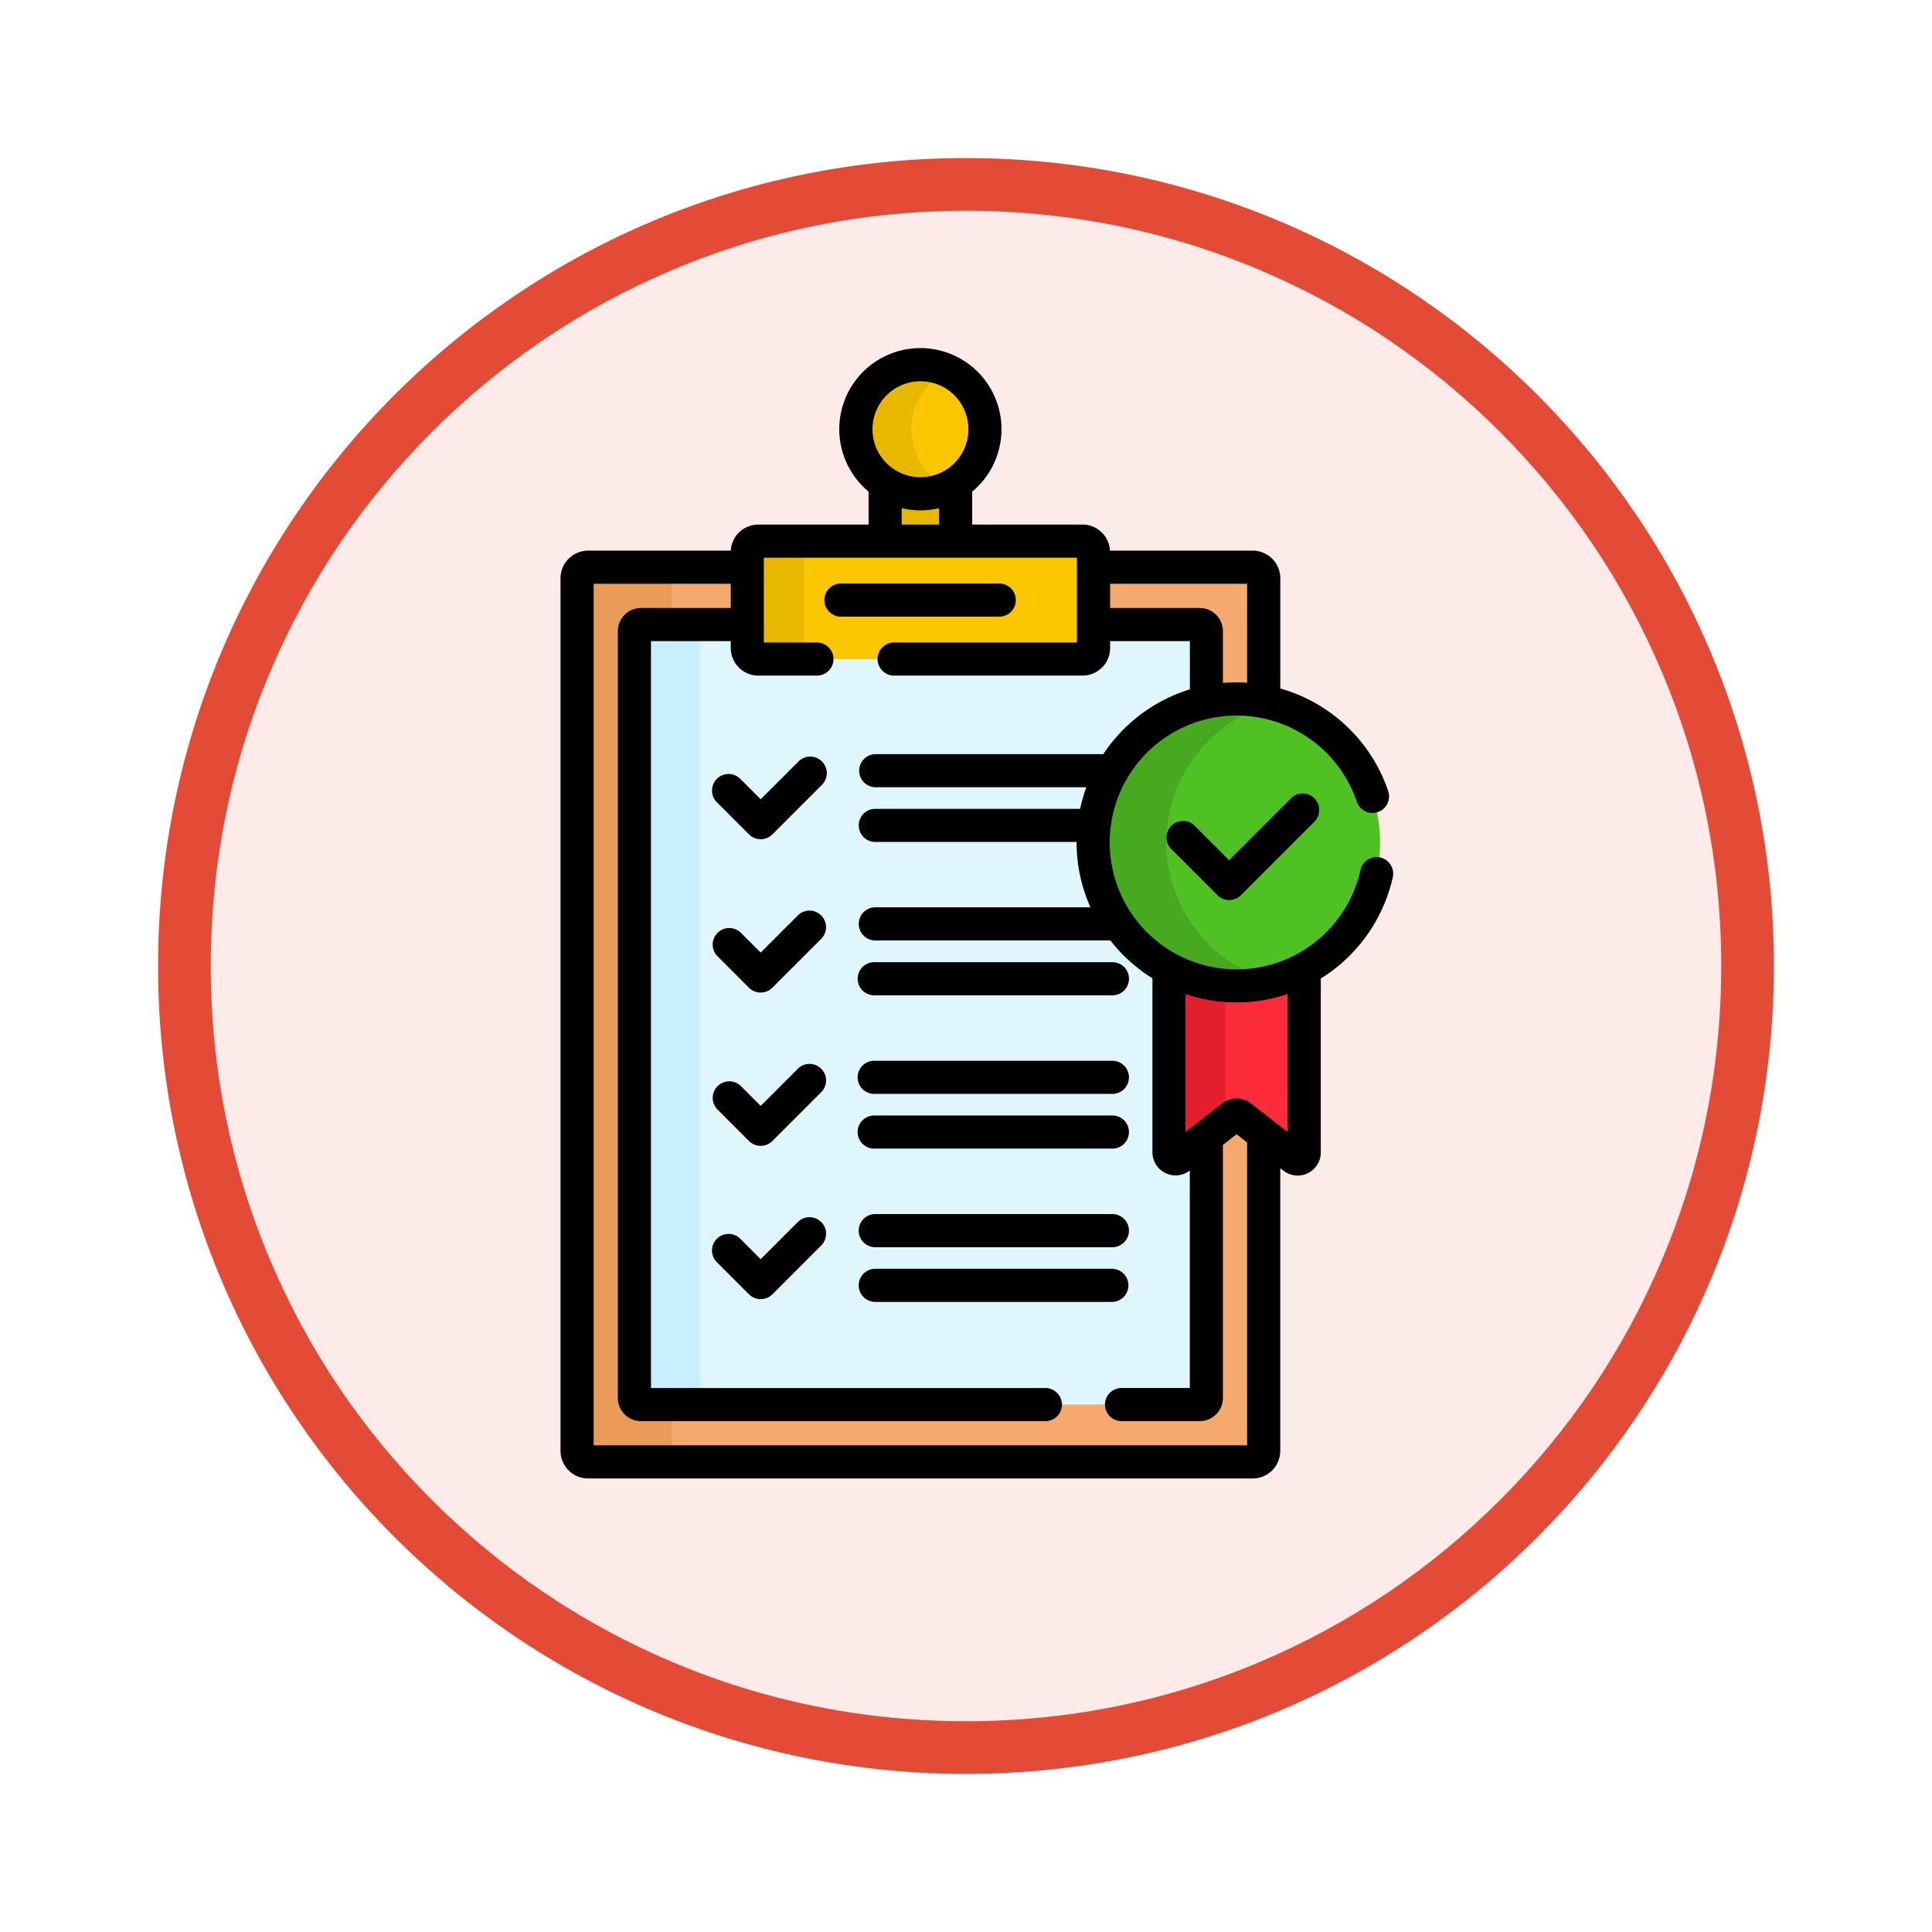 <svg xmlns="http://www.w3.org/2000/svg" xmlns:xlink="http://www.w3.org/1999/xlink" width="110" height="110" viewBox="0 0 110 110">
  <defs>
    <filter id="Trazado_982547" x="0" y="0" width="110" height="110" filterUnits="userSpaceOnUse">
      <feOffset dy="3" input="SourceAlpha"/>
      <feGaussianBlur stdDeviation="3" result="blur"/>
      <feFlood flood-opacity="0.161"/>
      <feComposite operator="in" in2="blur"/>
      <feComposite in="SourceGraphic"/>
    </filter>
  </defs>
  <g id="Grupo_1166162" data-name="Grupo 1166162" transform="translate(-797.19 -1959.523)">
    <g id="Grupo_1164703" data-name="Grupo 1164703" transform="translate(806.19 1965.523)">
      <g id="Grupo_1160931" data-name="Grupo 1160931" transform="translate(0)">
        <g id="Grupo_1160749" data-name="Grupo 1160749" transform="translate(0)">
          <g id="Grupo_1158891" data-name="Grupo 1158891" transform="translate(0 0)">
            <g id="Grupo_1157406" data-name="Grupo 1157406" transform="translate(0)">
              <g id="Grupo_1155793" data-name="Grupo 1155793" transform="translate(0)">
                <g id="Grupo_1154704" data-name="Grupo 1154704" transform="translate(0)">
                  <g id="Grupo_1150790" data-name="Grupo 1150790" transform="translate(0)">
                    <g id="Grupo_1154214" data-name="Grupo 1154214" transform="translate(0)">
                      <g id="Grupo_1152583" data-name="Grupo 1152583" transform="translate(0 0)">
                        <g id="Grupo_1146973" data-name="Grupo 1146973" transform="translate(0 0)">
                          <g id="Grupo_1146954" data-name="Grupo 1146954">
                            <g transform="matrix(1, 0, 0, 1, -9, -6)" filter="url(#Trazado_982547)">
                              <g id="Trazado_982547-2" data-name="Trazado 982547" transform="translate(9 6)" fill="#fcebe9">
                                <path d="M 46 90.5 C 39.992 90.5 34.164 89.324 28.679 87.003 C 23.38 84.762 18.621 81.553 14.534 77.466 C 10.446 73.379 7.238 68.62 4.996 63.321 C 2.676 57.836 1.5 52.008 1.5 46 C 1.5 39.992 2.676 34.164 4.996 28.679 C 7.238 23.38 10.446 18.621 14.534 14.534 C 18.621 10.446 23.38 7.238 28.679 4.996 C 34.164 2.676 39.992 1.5 46 1.5 C 52.008 1.5 57.836 2.676 63.321 4.996 C 68.62 7.238 73.379 10.446 77.466 14.534 C 81.554 18.621 84.762 23.38 87.004 28.679 C 89.324 34.164 90.5 39.992 90.5 46 C 90.5 52.008 89.324 57.836 87.004 63.321 C 84.762 68.62 81.554 73.379 77.466 77.466 C 73.379 81.553 68.62 84.762 63.321 87.003 C 57.836 89.324 52.008 90.5 46 90.5 Z" stroke="none"/>
                                <path d="M 46 3 C 40.194 3 34.563 4.136 29.263 6.378 C 24.143 8.544 19.544 11.644 15.594 15.594 C 11.644 19.544 8.544 24.143 6.378 29.263 C 4.137 34.563 3 40.194 3 46 C 3 51.806 4.137 57.437 6.378 62.737 C 8.544 67.857 11.644 72.455 15.594 76.405 C 19.544 80.355 24.143 83.456 29.263 85.622 C 34.563 87.863 40.194 89 46 89 C 51.806 89 57.437 87.863 62.737 85.622 C 67.857 83.456 72.456 80.355 76.406 76.405 C 80.356 72.455 83.456 67.857 85.622 62.737 C 87.864 57.437 89 51.806 89 46 C 89 40.194 87.864 34.563 85.622 29.263 C 83.456 24.143 80.356 19.544 76.406 15.594 C 72.456 11.644 67.857 8.544 62.737 6.378 C 57.437 4.136 51.806 3 46 3 M 46 -7.62939453125e-06 C 71.405 -7.62939453125e-06 92 20.595 92 46 C 92 71.405 71.405 92 46 92 C 20.595 92 7.62939453125e-06 71.405 7.62939453125e-06 46 C 7.62939453125e-06 20.595 20.595 -7.62939453125e-06 46 -7.62939453125e-06 Z" stroke="none" fill="#e44b36"/>
                              </g>
                            </g>
                          </g>
                        </g>
                      </g>
                    </g>
                  </g>
                </g>
              </g>
            </g>
          </g>
        </g>
      </g>
    </g>
    <g id="obediente_1_" data-name="obediente (1)" transform="translate(761.697 1979.345)">
      <path id="Trazado_1014528" data-name="Trazado 1014528" d="M216.459,61.826a3.657,3.657,0,0,1-2.007-.6v3.292h4.014V61.229A3.659,3.659,0,0,1,216.459,61.826Z" transform="translate(-128.562 -53.533)" fill="#e8b800"/>
      <g id="Grupo_1161561" data-name="Grupo 1161561" transform="translate(68.35 12.473)">
        <path id="Trazado_1014529" data-name="Trazado 1014529" d="M112.69,130.5a.377.377,0,0,0-.463,0l-3.01,2.344a.377.377,0,0,1-.609-.3V122.105A8.169,8.169,0,0,1,114,106.878V99.86a.629.629,0,0,0-.628-.628h-9.188v4.6a.5.5,0,0,1-.5.5H85.226a.5.5,0,0,1-.5-.5v-4.6H75.535a.629.629,0,0,0-.628.628v49.683a.629.629,0,0,0,.628.628h37.837a.629.629,0,0,0,.628-.628V131.522Z" transform="translate(-74.907 -99.232)" fill="#f6a96c"/>
      </g>
      <path id="Trazado_1014530" data-name="Trazado 1014530" d="M80.293,149.545v-2.636H78.548a.377.377,0,0,1-.377-.377V102.874a.377.377,0,0,1,.377-.377h1.745V99.861a.629.629,0,0,1,.628-.628H75.535a.629.629,0,0,0-.628.628v49.683a.629.629,0,0,0,.628.628h5.386A.629.629,0,0,1,80.293,149.545Z" transform="translate(-6.557 -86.76)" fill="#ea9b58"/>
      <path id="Trazado_1014531" data-name="Trazado 1014531" d="M131.922,155.551a.377.377,0,0,1-.609-.3V144.809a8.168,8.168,0,0,1,2.128-15.189v-4.041a.377.377,0,0,0-.377-.377h-6.175v1.335a.5.5,0,0,1-.5.5H107.931a.5.5,0,0,1-.5-.5V125.2h-6.175a.377.377,0,0,0-.377.377v43.658a.377.377,0,0,0,.377.377h31.811a.377.377,0,0,0,.377-.377V154.368Z" transform="translate(-29.262 -109.465)" fill="#dff6fd"/>
      <g id="Grupo_1161562" data-name="Grupo 1161562" transform="translate(71.614 15.737)">
        <path id="Trazado_1014532" data-name="Trazado 1014532" d="M104.647,169.237V125.579a.377.377,0,0,1,.377-.377h-3.771a.377.377,0,0,0-.377.377v43.658a.377.377,0,0,0,.377.377h3.771A.377.377,0,0,1,104.647,169.237Z" transform="translate(-100.876 -125.202)" fill="#c8effe"/>
      </g>
      <g id="Grupo_1161563" data-name="Grupo 1161563" transform="translate(78.04 10.988)">
        <path id="Trazado_1014533" data-name="Trazado 1014533" d="M171.086,94.131H152.63A.629.629,0,0,1,152,93.5V88.046a.629.629,0,0,1,.628-.628h18.456a.629.629,0,0,1,.628.628V93.5A.628.628,0,0,1,171.086,94.131Z" transform="translate(-152.002 -87.418)" fill="#fac600"/>
      </g>
      <g id="Grupo_1161564" data-name="Grupo 1161564" transform="translate(78.04 10.988)">
        <path id="Trazado_1014534" data-name="Trazado 1014534" d="M155.242,93.5V88.046a.629.629,0,0,1,.628-.628h-3.24a.629.629,0,0,0-.628.628V93.5a.629.629,0,0,0,.628.628h3.24A.628.628,0,0,1,155.242,93.5Z" transform="translate(-152.002 -87.418)" fill="#e8b800"/>
      </g>
      <path id="Trazado_1014535" data-name="Trazado 1014535" d="M346.875,282.171a8.131,8.131,0,0,1-3.85-.964v10.442a.377.377,0,0,0,.609.3l3.01-2.344a.377.377,0,0,1,.463,0l3.01,2.344a.377.377,0,0,0,.609-.3V281.207A8.133,8.133,0,0,1,346.875,282.171Z" transform="translate(-240.974 -245.861)" fill="#fb2b3a"/>
      <path id="Trazado_1014536" data-name="Trazado 1014536" d="M343.025,281.207v10.442a.377.377,0,0,0,.609.3l2.6-2.021v-7.783A8.118,8.118,0,0,1,343.025,281.207Z" transform="translate(-240.974 -245.861)" fill="#e41f2d"/>
      <g id="Grupo_1161567" data-name="Grupo 1161567" transform="translate(97.732 19.972)">
        <g id="Grupo_1161565" data-name="Grupo 1161565" transform="translate(0 0)">
          <circle id="Elipse_11825" data-name="Elipse 11825" cx="8.169" cy="8.169" r="8.169" fill="#4fc123"/>
        </g>
        <g id="Grupo_1161566" data-name="Grupo 1161566">
          <path id="Trazado_1014537" data-name="Trazado 1014537" d="M312.827,167.058a8.172,8.172,0,0,1,6.087-7.9,8.169,8.169,0,1,0,0,15.8A8.172,8.172,0,0,1,312.827,167.058Z" transform="translate(-308.663 -158.889)" fill="#47a920"/>
        </g>
      </g>
      <g id="Grupo_1161568" data-name="Grupo 1161568" transform="translate(84.221 0.943)">
        <circle id="Elipse_11826" data-name="Elipse 11826" cx="3.675" cy="3.675" r="3.675" fill="#fac600"/>
      </g>
      <g id="Grupo_1161569" data-name="Grupo 1161569" transform="translate(84.221 0.943)">
        <path id="Trazado_1014538" data-name="Trazado 1014538" d="M204.337,11.175a3.675,3.675,0,0,1,2.1-3.319,3.675,3.675,0,1,0,0,6.638A3.675,3.675,0,0,1,204.337,11.175Z" transform="translate(-201.179 -7.5)" fill="#e8b800"/>
      </g>
      <g id="Grupo_1161570" data-name="Grupo 1161570" transform="translate(67.407 0)">
        <path id="Trazado_1014539" data-name="Trazado 1014539" d="M141.08,185.431l-2.136,2.136-1.142-1.142a.943.943,0,1,0-1.333,1.333l1.808,1.808a.943.943,0,0,0,1.333,0l2.8-2.8a.943.943,0,1,0-1.333-1.333Z" transform="translate(-127.547 -161.882)"/>
        <path id="Trazado_1014540" data-name="Trazado 1014540" d="M141.08,254.875l-2.136,2.136L137.8,255.87a.943.943,0,0,0-1.333,1.333l1.808,1.808a.943.943,0,0,0,1.333,0l2.8-2.8a.943.943,0,0,0-1.333-1.333Z" transform="translate(-127.547 -222.597)"/>
        <path id="Trazado_1014541" data-name="Trazado 1014541" d="M203.193,280.025h13.5a.943.943,0,1,0,0-1.885h-13.5a.943.943,0,1,0,0,1.885Z" transform="translate(-185.301 -243.179)"/>
        <path id="Trazado_1014542" data-name="Trazado 1014542" d="M141.08,324.318l-2.136,2.136-1.142-1.142a.943.943,0,0,0-1.333,1.333l1.808,1.808a.943.943,0,0,0,1.333,0l2.8-2.8a.943.943,0,0,0-1.333-1.333Z" transform="translate(-127.547 -283.311)"/>
        <path id="Trazado_1014543" data-name="Trazado 1014543" d="M216.691,322.8h-13.5a.943.943,0,1,0,0,1.885h13.5a.943.943,0,1,0,0-1.885Z" transform="translate(-185.301 -282.226)"/>
        <path id="Trazado_1014544" data-name="Trazado 1014544" d="M216.691,347.583h-13.5a.943.943,0,1,0,0,1.885h13.5a.943.943,0,1,0,0-1.885Z" transform="translate(-185.301 -303.893)"/>
        <path id="Trazado_1014545" data-name="Trazado 1014545" d="M141.08,393.76l-2.136,2.136-1.142-1.142a.943.943,0,1,0-1.333,1.333l1.808,1.808a.943.943,0,0,0,1.333,0l2.8-2.8a.943.943,0,0,0-1.333-1.333Z" transform="translate(-127.547 -344.025)"/>
        <path id="Trazado_1014546" data-name="Trazado 1014546" d="M216.691,392.243h-13.5a.943.943,0,0,0,0,1.885h13.5a.943.943,0,1,0,0-1.885Z" transform="translate(-185.301 -342.94)"/>
        <path id="Trazado_1014547" data-name="Trazado 1014547" d="M217.634,417.968a.943.943,0,0,0-.943-.943h-13.5a.943.943,0,0,0,0,1.885h13.5A.943.943,0,0,0,217.634,417.968Z" transform="translate(-185.301 -364.607)"/>
        <path id="Trazado_1014548" data-name="Trazado 1014548" d="M114.079,29a.942.942,0,0,0-1.124.716,7.226,7.226,0,1,1-.21-3.892.943.943,0,0,0,1.786-.606,9.108,9.108,0,0,0-6.143-5.84V13.1a1.573,1.573,0,0,0-1.571-1.571H98.691a1.572,1.572,0,0,0-1.567-1.485H90.846V8.168a4.618,4.618,0,1,0-5.9,0v1.877H78.669A1.572,1.572,0,0,0,77.1,11.53H68.978A1.573,1.573,0,0,0,67.407,13.1V62.785a1.573,1.573,0,0,0,1.571,1.571h37.837a1.573,1.573,0,0,0,1.571-1.571V46.692l.177.138a1.32,1.32,0,0,0,2.131-1.041v-9.9a9.046,9.046,0,0,0,.948-.673,9.148,9.148,0,0,0,3.153-5.1A.943.943,0,0,0,114.079,29ZM106.5,19.05c-.2-.013-.4-.021-.6-.021-.263,0-.522.014-.779.036v-2.95a1.321,1.321,0,0,0-1.32-1.32H98.7V13.416H106.5ZM87.9,1.885a2.732,2.732,0,1,1-2.732,2.732A2.736,2.736,0,0,1,87.9,1.885ZM86.832,9.11a4.589,4.589,0,0,0,2.128,0v.935H86.832V9.11ZM106.5,62.471H69.292V13.416H77.1v1.379H71.991a1.321,1.321,0,0,0-1.32,1.32V59.772a1.321,1.321,0,0,0,1.32,1.32h22.99a.943.943,0,1,0,0-1.885H72.557V16.68H77.1v.393a1.573,1.573,0,0,0,1.571,1.571h3.365a.943.943,0,0,0,0-1.885H78.983V11.931H96.81v4.828H86.433a.943.943,0,1,0,0,1.885H97.124A1.573,1.573,0,0,0,98.7,17.073V16.68h4.541v2.747a9.15,9.15,0,0,0-4.932,3.69H85.3A.943.943,0,0,0,85.3,25H97.346a9.034,9.034,0,0,0-.354,1.23H85.3a.943.943,0,0,0,0,1.885H96.79c0,.008,0,.015,0,.023a9.055,9.055,0,0,0,.79,3.7H85.3a.943.943,0,0,0,0,1.885H98.713a9.18,9.18,0,0,0,2.395,2.155v9.9a1.318,1.318,0,0,0,2.128,1.043V59.206H99.38a.943.943,0,1,0,0,1.885H103.8a1.321,1.321,0,0,0,1.32-1.32V45.364l.779-.607.6.467V62.471Zm2.308-17.839L106.712,43a1.318,1.318,0,0,0-1.622,0l-2.1,1.633V36.774a9.062,9.062,0,0,0,5.815,0Z" transform="translate(-67.407 0)"/>
        <path id="Trazado_1014549" data-name="Trazado 1014549" d="M348.554,202.194l-3.5,3.5-2.019-2.019A.943.943,0,0,0,341.705,205l2.686,2.686a.942.942,0,0,0,1.333,0l4.163-4.163a.943.943,0,1,0-1.333-1.333Z" transform="translate(-306.986 -176.538)"/>
        <path id="Trazado_1014550" data-name="Trazado 1014550" d="M198.05,107.565a.943.943,0,0,0-.943-.943h-8.984a.943.943,0,1,0,0,1.885h8.984A.943.943,0,0,0,198.05,107.565Z" transform="translate(-172.126 -93.22)"/>
      </g>
    </g>
  </g>
</svg>

